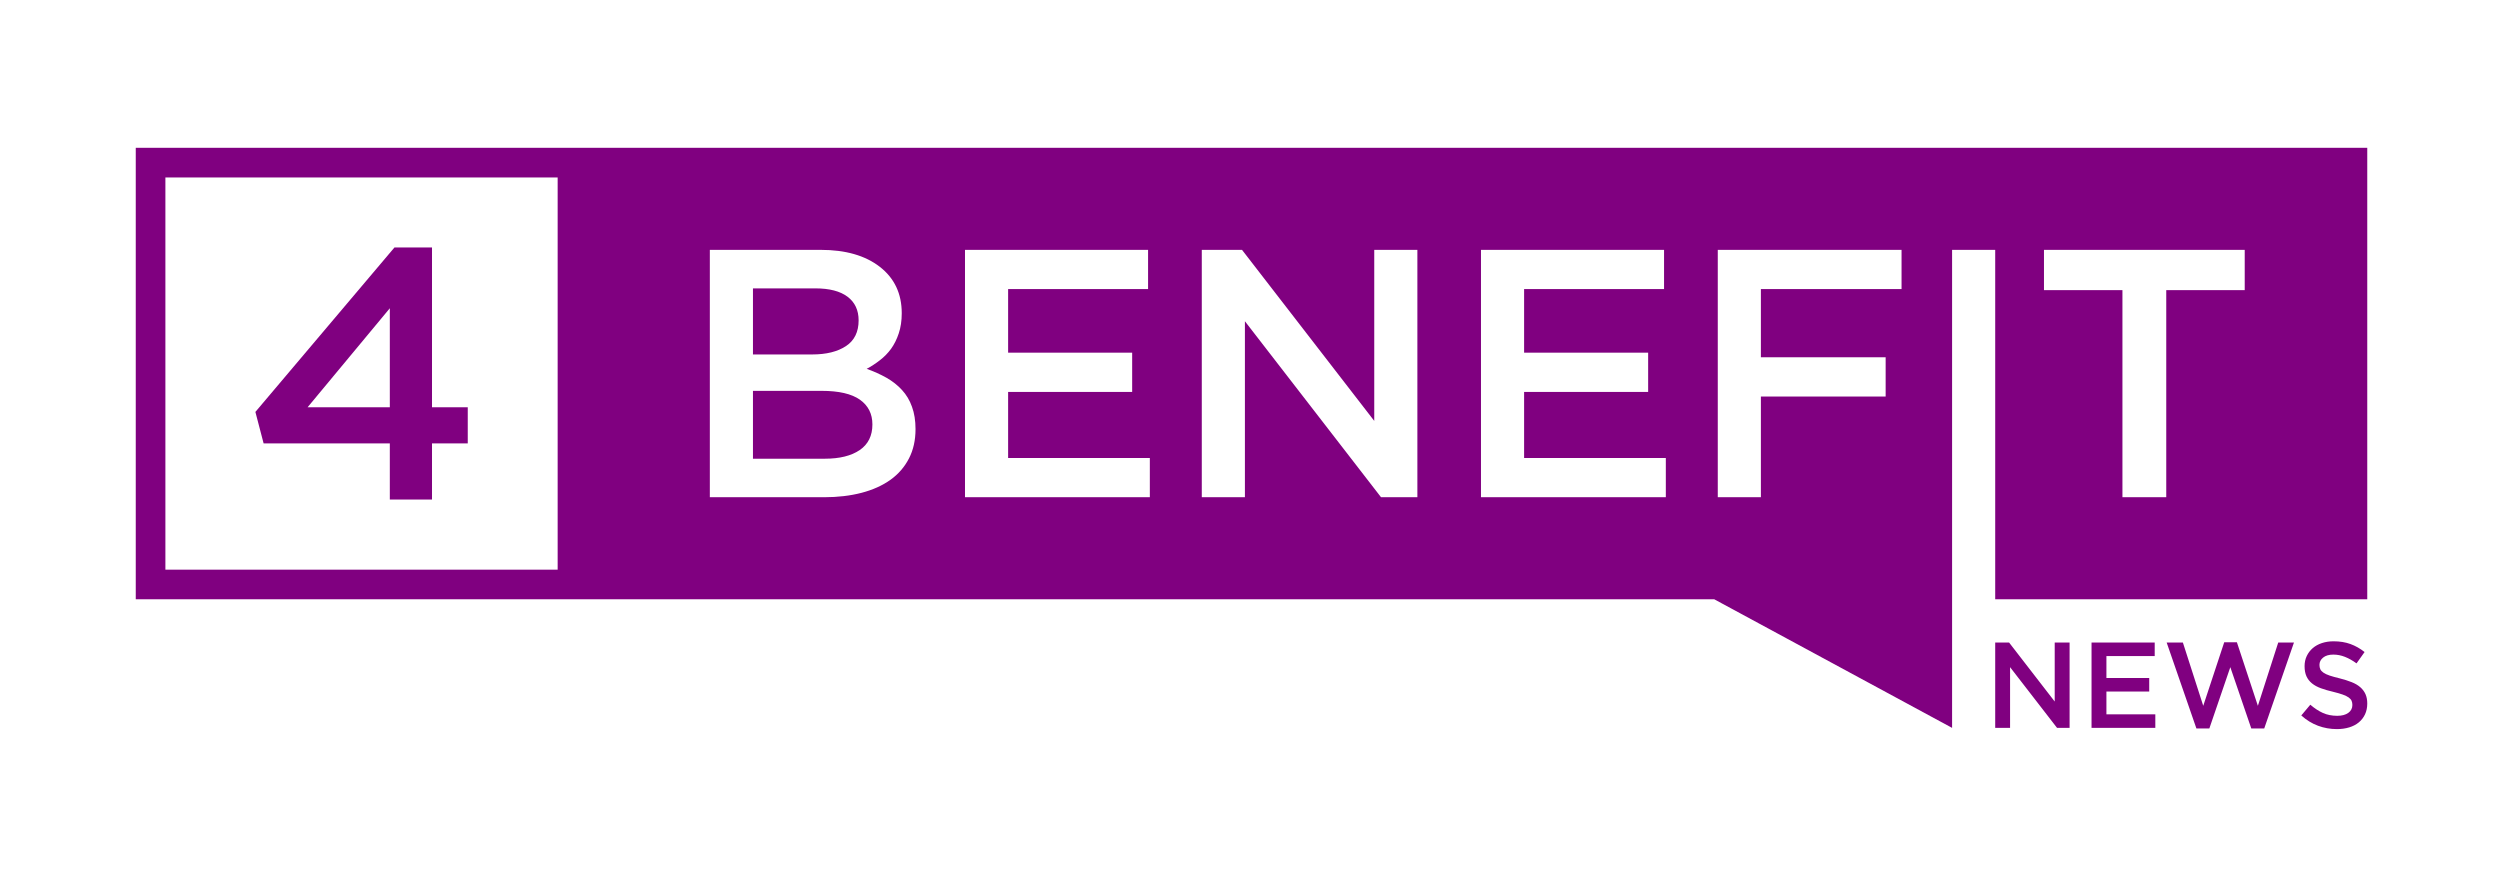 <?xml version="1.0" encoding="UTF-8"?>
<svg width="690px" height="242px" viewBox="0 0 690 242" version="1.1" xmlns="http://www.w3.org/2000/svg" xmlns:xlink="http://www.w3.org/1999/xlink">
    <!-- Generator: Sketch 42 (36781) - http://www.bohemiancoding.com/sketch -->
    <title>Artboard</title>
    <desc>Created with Sketch.</desc>
    <defs></defs>
    <g id="Page-1" stroke="none" stroke-width="1" fill="none" fill-rule="evenodd">
        <g id="Artboard" fill="#800080">
            <g id="won" transform="translate(36.5, 40.5)">
                <path d="M9.149,116.724 L117.412,116.724 L117.412,8.472 L9.149,8.472 L9.149,116.724 Z M189.993,28.461 L159.414,28.461 L159.414,96.735 L190.97,96.735 C194.725,96.735 198.171,96.329 201.293,95.516 C204.398,94.703 207.064,93.5 209.276,91.922 C211.485,90.33 213.176,88.363 214.38,86.021 C215.583,83.681 216.185,81 216.185,77.943 C216.185,75.603 215.859,73.536 215.207,71.766 C214.575,69.978 213.647,68.433 212.446,67.133 C211.257,65.832 209.828,64.711 208.185,63.768 C206.527,62.842 204.707,62.012 202.708,61.297 C203.927,60.648 205.145,59.866 206.332,58.94 C207.518,58.03 208.559,56.974 209.437,55.77 C210.299,54.568 211.014,53.154 211.551,51.527 C212.105,49.886 212.381,48.033 212.381,45.951 C212.381,40.539 210.364,36.28 206.349,33.158 C202.317,30.021 196.872,28.461 189.993,28.461 Z M187.653,57.33 L171.316,57.33 L171.316,39.092 L188.515,39.092 C192.418,39.092 195.375,39.857 197.424,41.399 C199.455,42.929 200.478,45.106 200.478,47.92 C200.478,51.12 199.309,53.495 196.985,55.023 C194.645,56.567 191.538,57.33 187.653,57.33 Z M191.149,86.104 L171.316,86.104 L171.316,67.377 L190.286,67.377 C195.016,67.377 198.529,68.189 200.837,69.815 C203.129,71.442 204.283,73.717 204.283,76.641 C204.283,79.764 203.114,82.121 200.789,83.714 C198.447,85.306 195.244,86.104 191.149,86.104 Z M280.368,28.461 L229.839,28.461 L229.839,96.735 L280.855,96.735 L280.855,85.908 L241.741,85.908 L241.741,67.67 L275.977,67.67 L275.977,56.843 L241.741,56.843 L241.741,39.288 L280.368,39.288 L280.368,28.461 Z M342.793,75.668 L306.297,28.461 L295.193,28.461 L295.193,96.735 L307.095,96.735 L307.095,48.163 L344.664,96.735 L354.695,96.735 L354.695,28.461 L342.793,28.461 L342.793,75.668 Z M422.778,28.461 L372.251,28.461 L372.251,96.735 L423.267,96.735 L423.267,85.908 L384.153,85.908 L384.153,67.67 L418.389,67.67 L418.389,56.843 L384.153,56.843 L384.153,39.288 L422.778,39.288 L422.778,28.461 Z M488.328,28.461 L437.605,28.461 L437.605,96.735 L449.505,96.735 L449.505,68.937 L483.939,68.937 L483.939,58.11 L449.505,58.11 L449.505,39.288 L488.328,39.288 L488.328,28.461 Z M502.277,28.461 L502.277,160.394 L436.638,124.904 L0.969,124.904 L0.969,0.291 L616.863,0.291 L616.863,124.904 L514.177,124.904 L514.177,28.461 L502.277,28.461 Z M561.386,39.579 L583.042,39.579 L583.042,28.461 L527.637,28.461 L527.637,39.579 L549.293,39.579 L549.293,96.735 L561.386,96.735 L561.386,39.579 L561.386,39.579 Z" id="Fill-1"></path>
                <path d="M72.371,27.802 L33.988,73.189 L36.256,81.873 L71.089,81.873 L71.089,97.363 L82.733,97.363 L82.733,81.873 L92.6,81.873 L92.6,71.907 L82.733,71.907 L82.733,27.802 L72.371,27.802 Z M71.089,71.907 L48.393,71.907 L71.089,44.576 L71.089,71.907 L71.089,71.907 Z" id="Fill-2"></path>
                <path d="M530.6,153.126 L518.007,136.837 L514.177,136.837 L514.177,160.394 L518.281,160.394 L518.281,143.636 L531.246,160.394 L534.707,160.394 L534.707,136.837 L530.6,136.837 L530.6,153.126 Z M558.199,136.837 L540.765,136.837 L540.765,160.394 L558.368,160.394 L558.368,156.659 L544.871,156.659 L544.871,150.367 L556.684,150.367 L556.684,146.63 L544.871,146.63 L544.871,140.572 L558.199,140.572 L558.199,136.837 Z M571.594,154.304 L565.975,136.837 L561.497,136.837 L569.71,160.563 L573.277,160.563 L579.066,143.636 L584.856,160.563 L588.424,160.563 L596.634,136.837 L592.293,136.837 L586.672,154.304 L580.884,136.77 L577.384,136.77 L571.594,154.304 Z M603.67,142.995 C603.67,142.21 604.007,141.543 604.68,140.994 C605.352,140.444 606.294,140.168 607.507,140.168 C608.582,140.168 609.649,140.377 610.703,140.792 C611.759,141.207 612.824,141.806 613.901,142.593 L616.124,139.462 C614.912,138.497 613.614,137.763 612.235,137.256 C610.855,136.752 609.302,136.5 607.574,136.5 C606.407,136.5 605.33,136.663 604.348,136.989 C603.361,137.315 602.52,137.78 601.819,138.384 C601.117,138.99 600.567,139.714 600.163,140.557 C599.765,141.398 599.563,142.334 599.563,143.366 C599.563,144.466 599.737,145.396 600.085,146.16 C600.432,146.923 600.943,147.573 601.606,148.111 C602.268,148.65 603.092,149.098 604.067,149.456 C605.049,149.817 606.166,150.143 607.429,150.434 C608.528,150.701 609.419,150.96 610.11,151.208 C610.794,151.455 611.333,151.718 611.731,151.999 C612.124,152.279 612.393,152.587 612.539,152.924 C612.685,153.261 612.756,153.641 612.756,154.069 C612.756,154.988 612.38,155.716 611.629,156.255 C610.879,156.794 609.862,157.063 608.582,157.063 C607.103,157.063 605.78,156.8 604.613,156.272 C603.446,155.744 602.29,154.988 601.145,154 L598.655,156.963 C600.067,158.241 601.606,159.188 603.266,159.805 C604.926,160.422 606.666,160.731 608.482,160.731 C609.717,160.731 610.851,160.574 611.881,160.259 C612.908,159.946 613.795,159.486 614.525,158.88 C615.259,158.276 615.831,157.535 616.246,156.659 C616.656,155.783 616.863,154.786 616.863,153.665 C616.863,152.676 616.7,151.818 616.376,151.09 C616.05,150.36 615.568,149.721 614.94,149.172 C614.312,148.622 613.514,148.155 612.561,147.775 C611.607,147.392 610.507,147.045 609.273,146.732 C608.146,146.462 607.22,146.204 606.486,145.958 C605.756,145.711 605.184,145.441 604.763,145.15 C604.348,144.859 604.063,144.544 603.904,144.207 C603.748,143.87 603.67,143.466 603.67,142.995 L603.67,142.995 Z" id="Fill-3"></path>
            </g>
        </g>
    </g>
</svg>